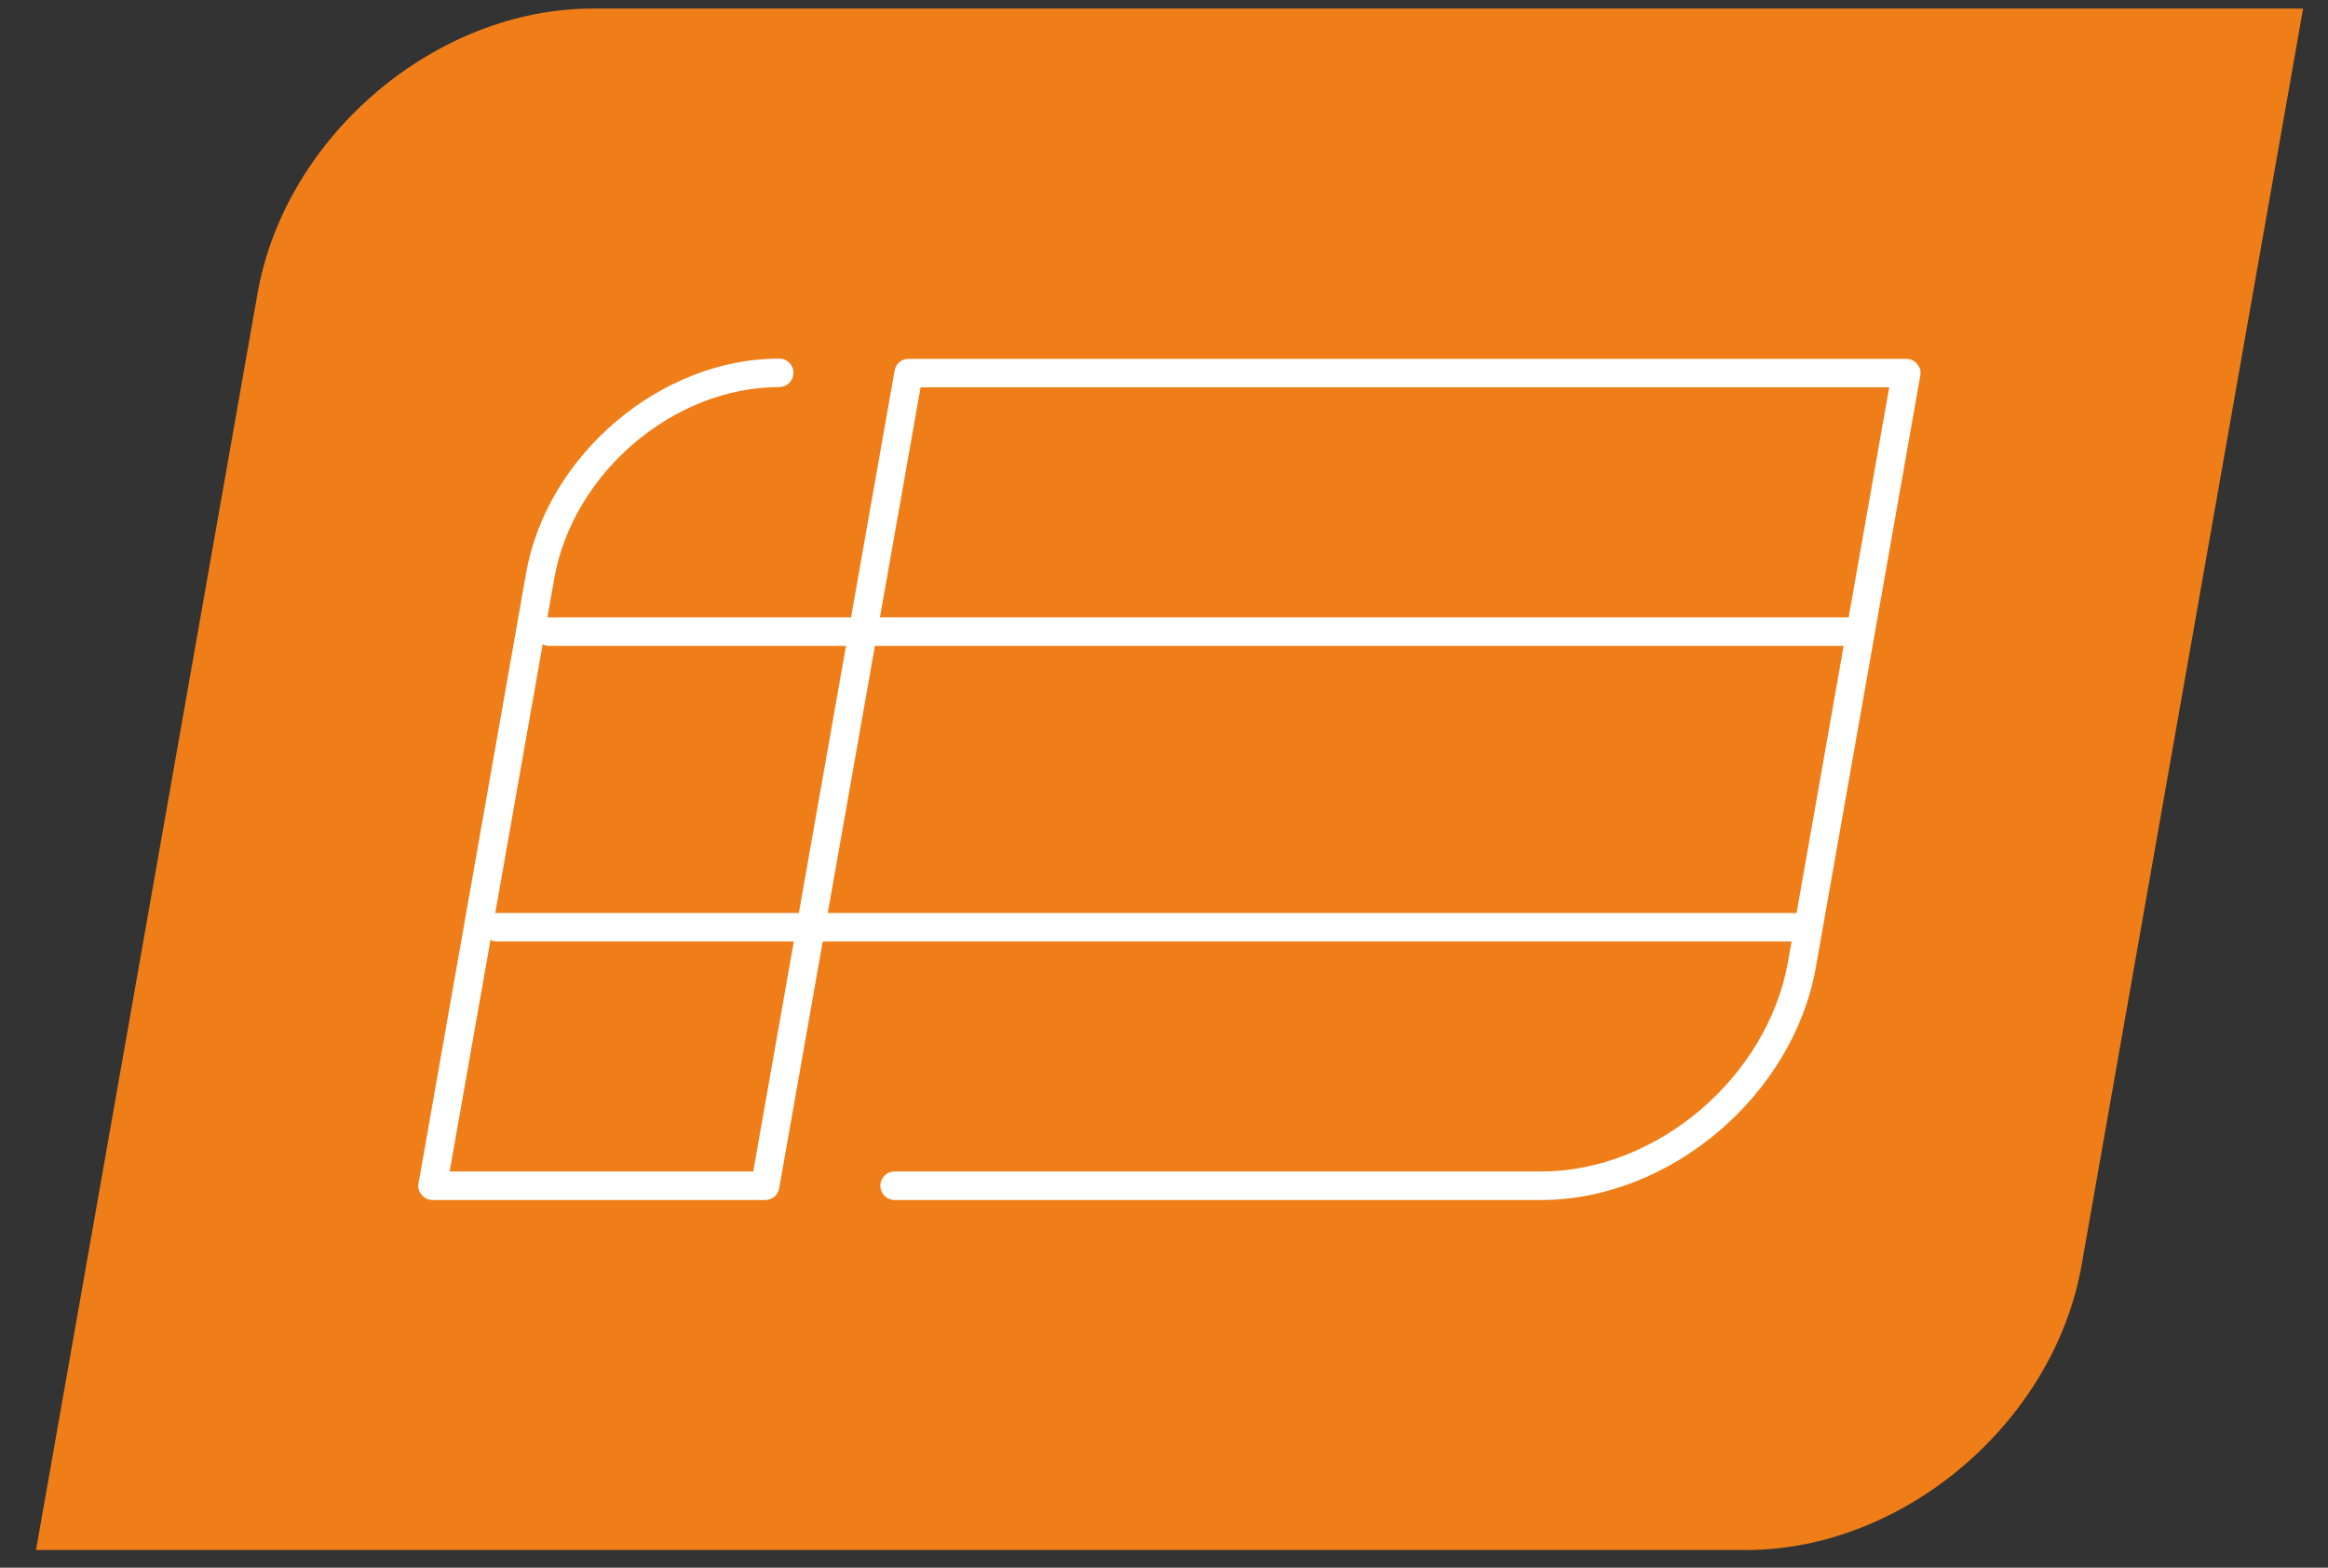 <svg width="49" height="33" viewBox="0 0 49 33" fill="none" xmlns="http://www.w3.org/2000/svg">
<rect x="0" y="0" width="49" height="33" fill="#333333" stroke="none"/>
<path d="M36.758 32.628H0.758L5.42 6.18C6.002 2.868 9.164 0.18 12.476 0.18H48.476L43.814 26.628C43.232 29.94 40.07 32.628 36.758 32.628Z" fill="#EF7E19"/>
<path d="M38.93 13.596H11.558C11.39 13.596 11.258 13.464 11.258 13.296C11.258 13.128 11.39 12.996 11.558 12.996H38.93C39.098 12.996 39.23 13.128 39.23 13.296C39.23 13.464 39.098 13.596 38.93 13.596Z" fill="white"/>
<path d="M37.922 19.818H10.46C10.292 19.818 10.16 19.686 10.16 19.518C10.16 19.35 10.292 19.218 10.46 19.218H37.922C38.09 19.218 38.222 19.35 38.222 19.518C38.222 19.686 38.09 19.818 37.922 19.818Z" fill="white"/>
<path d="M32.438 25.26H18.83C18.662 25.26 18.53 25.128 18.53 24.96C18.53 24.792 18.662 24.66 18.83 24.66H32.438C34.874 24.66 37.202 22.68 37.634 20.244L39.764 8.154H19.376L16.4 25.014C16.376 25.158 16.25 25.26 16.106 25.26H9.104C9.014 25.26 8.93 25.218 8.876 25.152C8.816 25.086 8.792 24.996 8.81 24.906L11.072 12.072C11.51 9.576 13.904 7.548 16.4 7.548C16.568 7.548 16.7 7.68 16.7 7.848C16.7 8.016 16.568 8.148 16.4 8.148C14.18 8.148 12.056 9.954 11.666 12.18L9.464 24.66H15.854L18.83 7.8C18.854 7.656 18.98 7.554 19.124 7.554H40.124C40.214 7.554 40.298 7.596 40.352 7.662C40.412 7.728 40.436 7.818 40.418 7.908L38.222 20.352C37.748 23.058 35.15 25.26 32.438 25.26Z" fill="white"/>
</svg>
